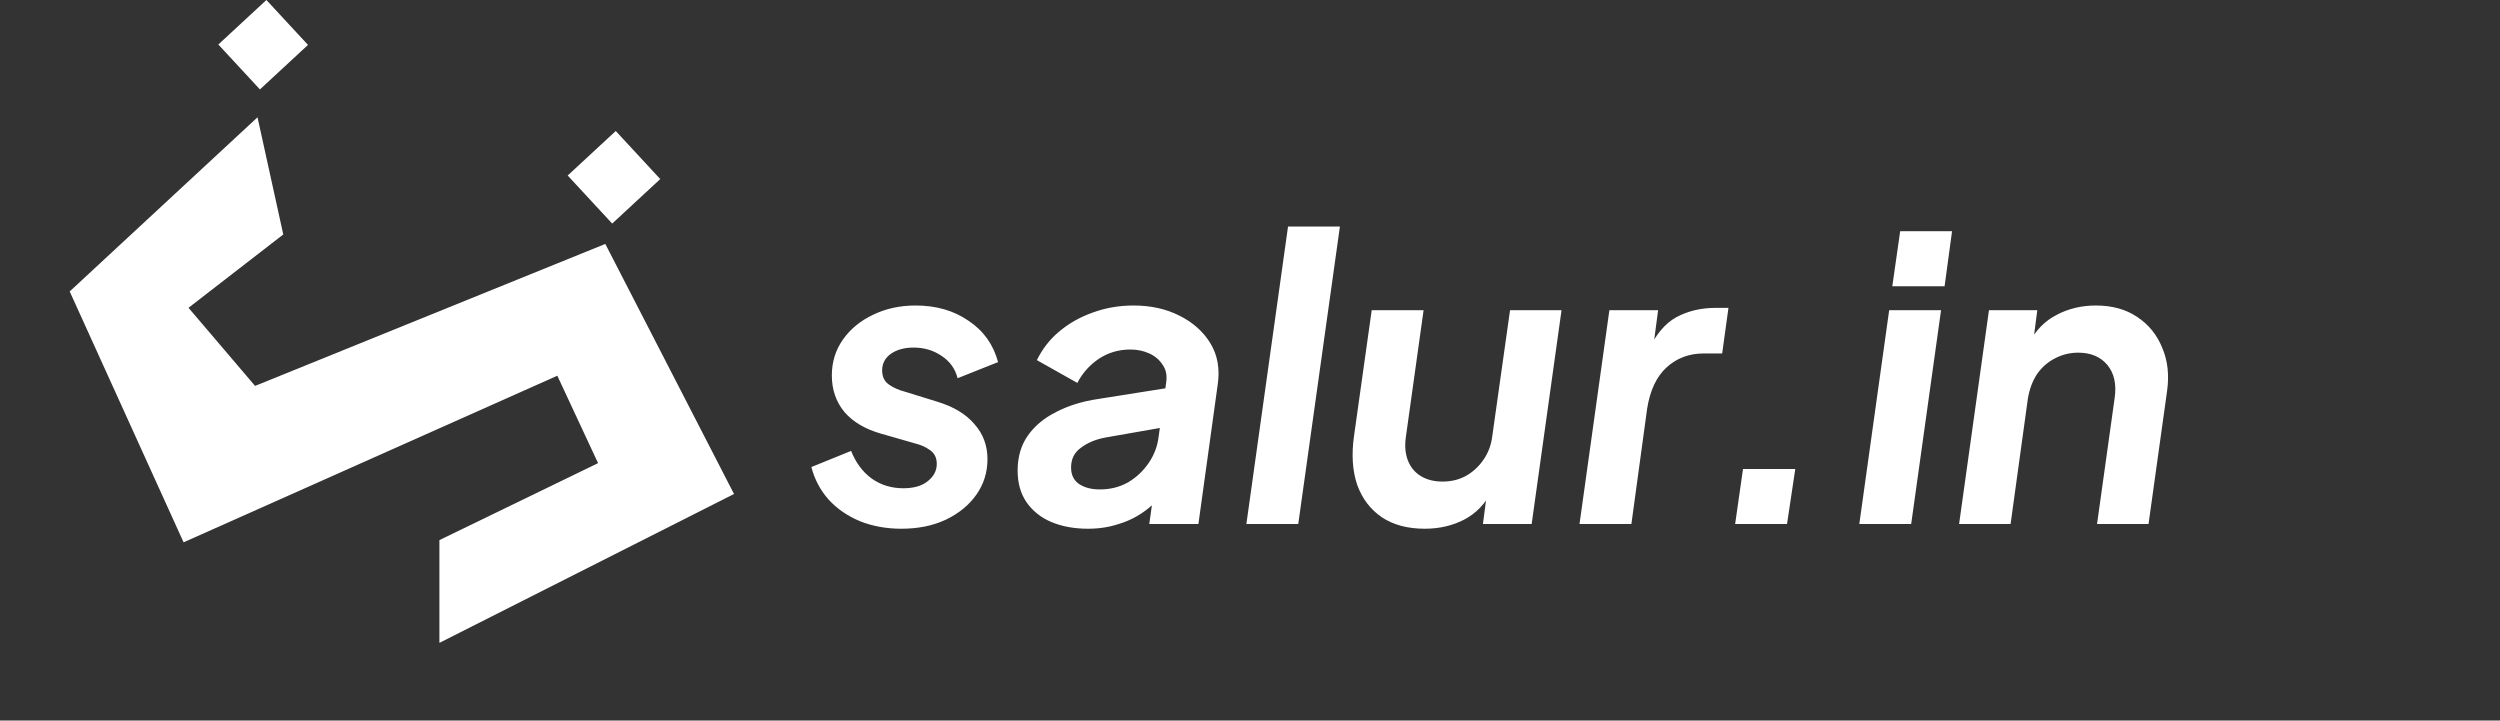 <svg width="229" height="66" viewBox="0 0 229 66" fill="none" xmlns="http://www.w3.org/2000/svg">
<rect x="0" y="0" width="229" height="66" fill="#333333" stroke="none"/>
<path d="M54.782 42.422L40.25 49.474L40.25 58.887L67.236 45.248L55.446 22.344L23.364 35.349L17.268 28.194L25.947 21.477L23.588 10.743L6.384 26.697L16.817 49.677L51.05 34.416L54.782 42.422Z" fill="white"/>
<rect x="52" y="16.077" width="6" height="6" transform="rotate(-42.804 52 16.077)" fill="white"/>
<rect x="20" y="4.077" width="6" height="5.607" transform="rotate(-42.804 20 4.077)" fill="white"/>
<path d="M82.568 48.432C81.2 48.432 79.94 48.204 78.788 47.748C77.636 47.268 76.676 46.608 75.908 45.768C75.14 44.904 74.612 43.908 74.324 42.78L77.96 41.304C78.392 42.384 79.016 43.224 79.832 43.824C80.672 44.424 81.644 44.724 82.748 44.724C83.708 44.724 84.452 44.508 84.98 44.076C85.532 43.644 85.808 43.116 85.808 42.492C85.808 41.94 85.604 41.52 85.196 41.232C84.788 40.944 84.332 40.74 83.828 40.62L80.696 39.72C79.256 39.312 78.14 38.652 77.348 37.74C76.58 36.804 76.196 35.688 76.196 34.392C76.196 33.168 76.532 32.076 77.204 31.116C77.876 30.156 78.788 29.4 79.94 28.848C81.116 28.272 82.424 27.984 83.864 27.984C85.76 27.984 87.38 28.452 88.724 29.388C90.092 30.3 90.992 31.56 91.424 33.168L87.716 34.644C87.5 33.78 87.008 33.096 86.24 32.592C85.496 32.088 84.644 31.836 83.684 31.836C82.844 31.836 82.148 32.028 81.596 32.412C81.068 32.796 80.804 33.3 80.804 33.924C80.804 34.5 81.008 34.932 81.416 35.22C81.824 35.508 82.304 35.724 82.856 35.868L85.88 36.804C87.368 37.26 88.496 37.944 89.264 38.856C90.056 39.744 90.452 40.812 90.452 42.06C90.452 43.26 90.116 44.34 89.444 45.3C88.772 46.26 87.836 47.028 86.636 47.604C85.46 48.156 84.104 48.432 82.568 48.432ZM99.658 48.432C98.41 48.432 97.294 48.228 96.31 47.82C95.35 47.412 94.594 46.812 94.042 46.02C93.49 45.228 93.214 44.256 93.214 43.104C93.214 41.856 93.526 40.788 94.15 39.9C94.774 39.012 95.638 38.292 96.742 37.74C97.846 37.164 99.118 36.768 100.558 36.552L107.146 35.508L106.786 39.108L101.242 40.08C100.354 40.248 99.61 40.56 99.01 41.016C98.41 41.448 98.11 42.048 98.11 42.816C98.11 43.488 98.35 43.992 98.83 44.328C99.334 44.664 99.97 44.832 100.738 44.832C101.698 44.832 102.562 44.616 103.33 44.184C104.098 43.728 104.734 43.128 105.238 42.384C105.742 41.64 106.042 40.824 106.138 39.936L106.822 35.04C106.918 34.392 106.81 33.852 106.498 33.42C106.21 32.964 105.802 32.616 105.274 32.376C104.746 32.136 104.17 32.016 103.546 32.016C102.466 32.016 101.494 32.304 100.63 32.88C99.79 33.456 99.142 34.188 98.686 35.076L94.978 32.988C95.482 31.956 96.166 31.08 97.03 30.36C97.918 29.616 98.938 29.04 100.09 28.632C101.266 28.2 102.514 27.984 103.834 27.984C105.418 27.984 106.822 28.296 108.046 28.92C109.294 29.544 110.242 30.396 110.89 31.476C111.538 32.556 111.754 33.816 111.538 35.256L109.774 48H105.274L105.742 44.652L106.93 44.688C106.33 45.528 105.658 46.224 104.914 46.776C104.17 47.328 103.354 47.736 102.466 48C101.602 48.288 100.666 48.432 99.658 48.432ZM114.168 48L117.984 20.748H122.736L118.92 48H114.168ZM130.508 48.432C128.948 48.432 127.64 48.084 126.584 47.388C125.528 46.668 124.772 45.672 124.316 44.4C123.884 43.128 123.788 41.64 124.028 39.936L125.648 28.416H130.4L128.78 40.008C128.66 40.824 128.72 41.544 128.96 42.168C129.2 42.792 129.596 43.272 130.148 43.608C130.7 43.944 131.36 44.112 132.128 44.112C132.92 44.112 133.628 43.944 134.252 43.608C134.9 43.248 135.44 42.756 135.872 42.132C136.328 41.484 136.604 40.74 136.7 39.9L138.32 28.416H143.036L140.3 48H135.836L136.34 44.148L136.664 44.94C136.064 46.14 135.212 47.028 134.108 47.604C133.028 48.156 131.828 48.432 130.508 48.432ZM144.683 48L147.419 28.416H151.883L151.307 32.772L150.983 32.124C151.655 30.66 152.507 29.64 153.539 29.064C154.595 28.488 155.807 28.2 157.175 28.2H158.327L157.751 32.376H156.059C154.715 32.376 153.575 32.808 152.639 33.672C151.727 34.512 151.139 35.772 150.875 37.452L149.435 48H144.683ZM158.939 48L159.659 42.96H164.447L163.691 48H158.939ZM170.312 48L173.048 28.416H177.8L175.064 48H170.312ZM173.336 26.22L174.056 21.18H178.808L178.124 26.22H173.336ZM179.453 48L182.189 28.416H186.617L186.113 32.268L185.825 31.476C186.449 30.276 187.301 29.4 188.381 28.848C189.461 28.272 190.661 27.984 191.981 27.984C193.469 27.984 194.729 28.332 195.761 29.028C196.817 29.724 197.585 30.672 198.065 31.872C198.569 33.048 198.713 34.38 198.497 35.868L196.805 48H192.089L193.709 36.408C193.877 35.16 193.649 34.164 193.025 33.42C192.401 32.676 191.513 32.304 190.361 32.304C189.593 32.304 188.873 32.484 188.201 32.844C187.553 33.18 187.013 33.66 186.581 34.284C186.173 34.908 185.897 35.652 185.753 36.516L184.169 48H179.453Z" fill="white"/>
</svg>
